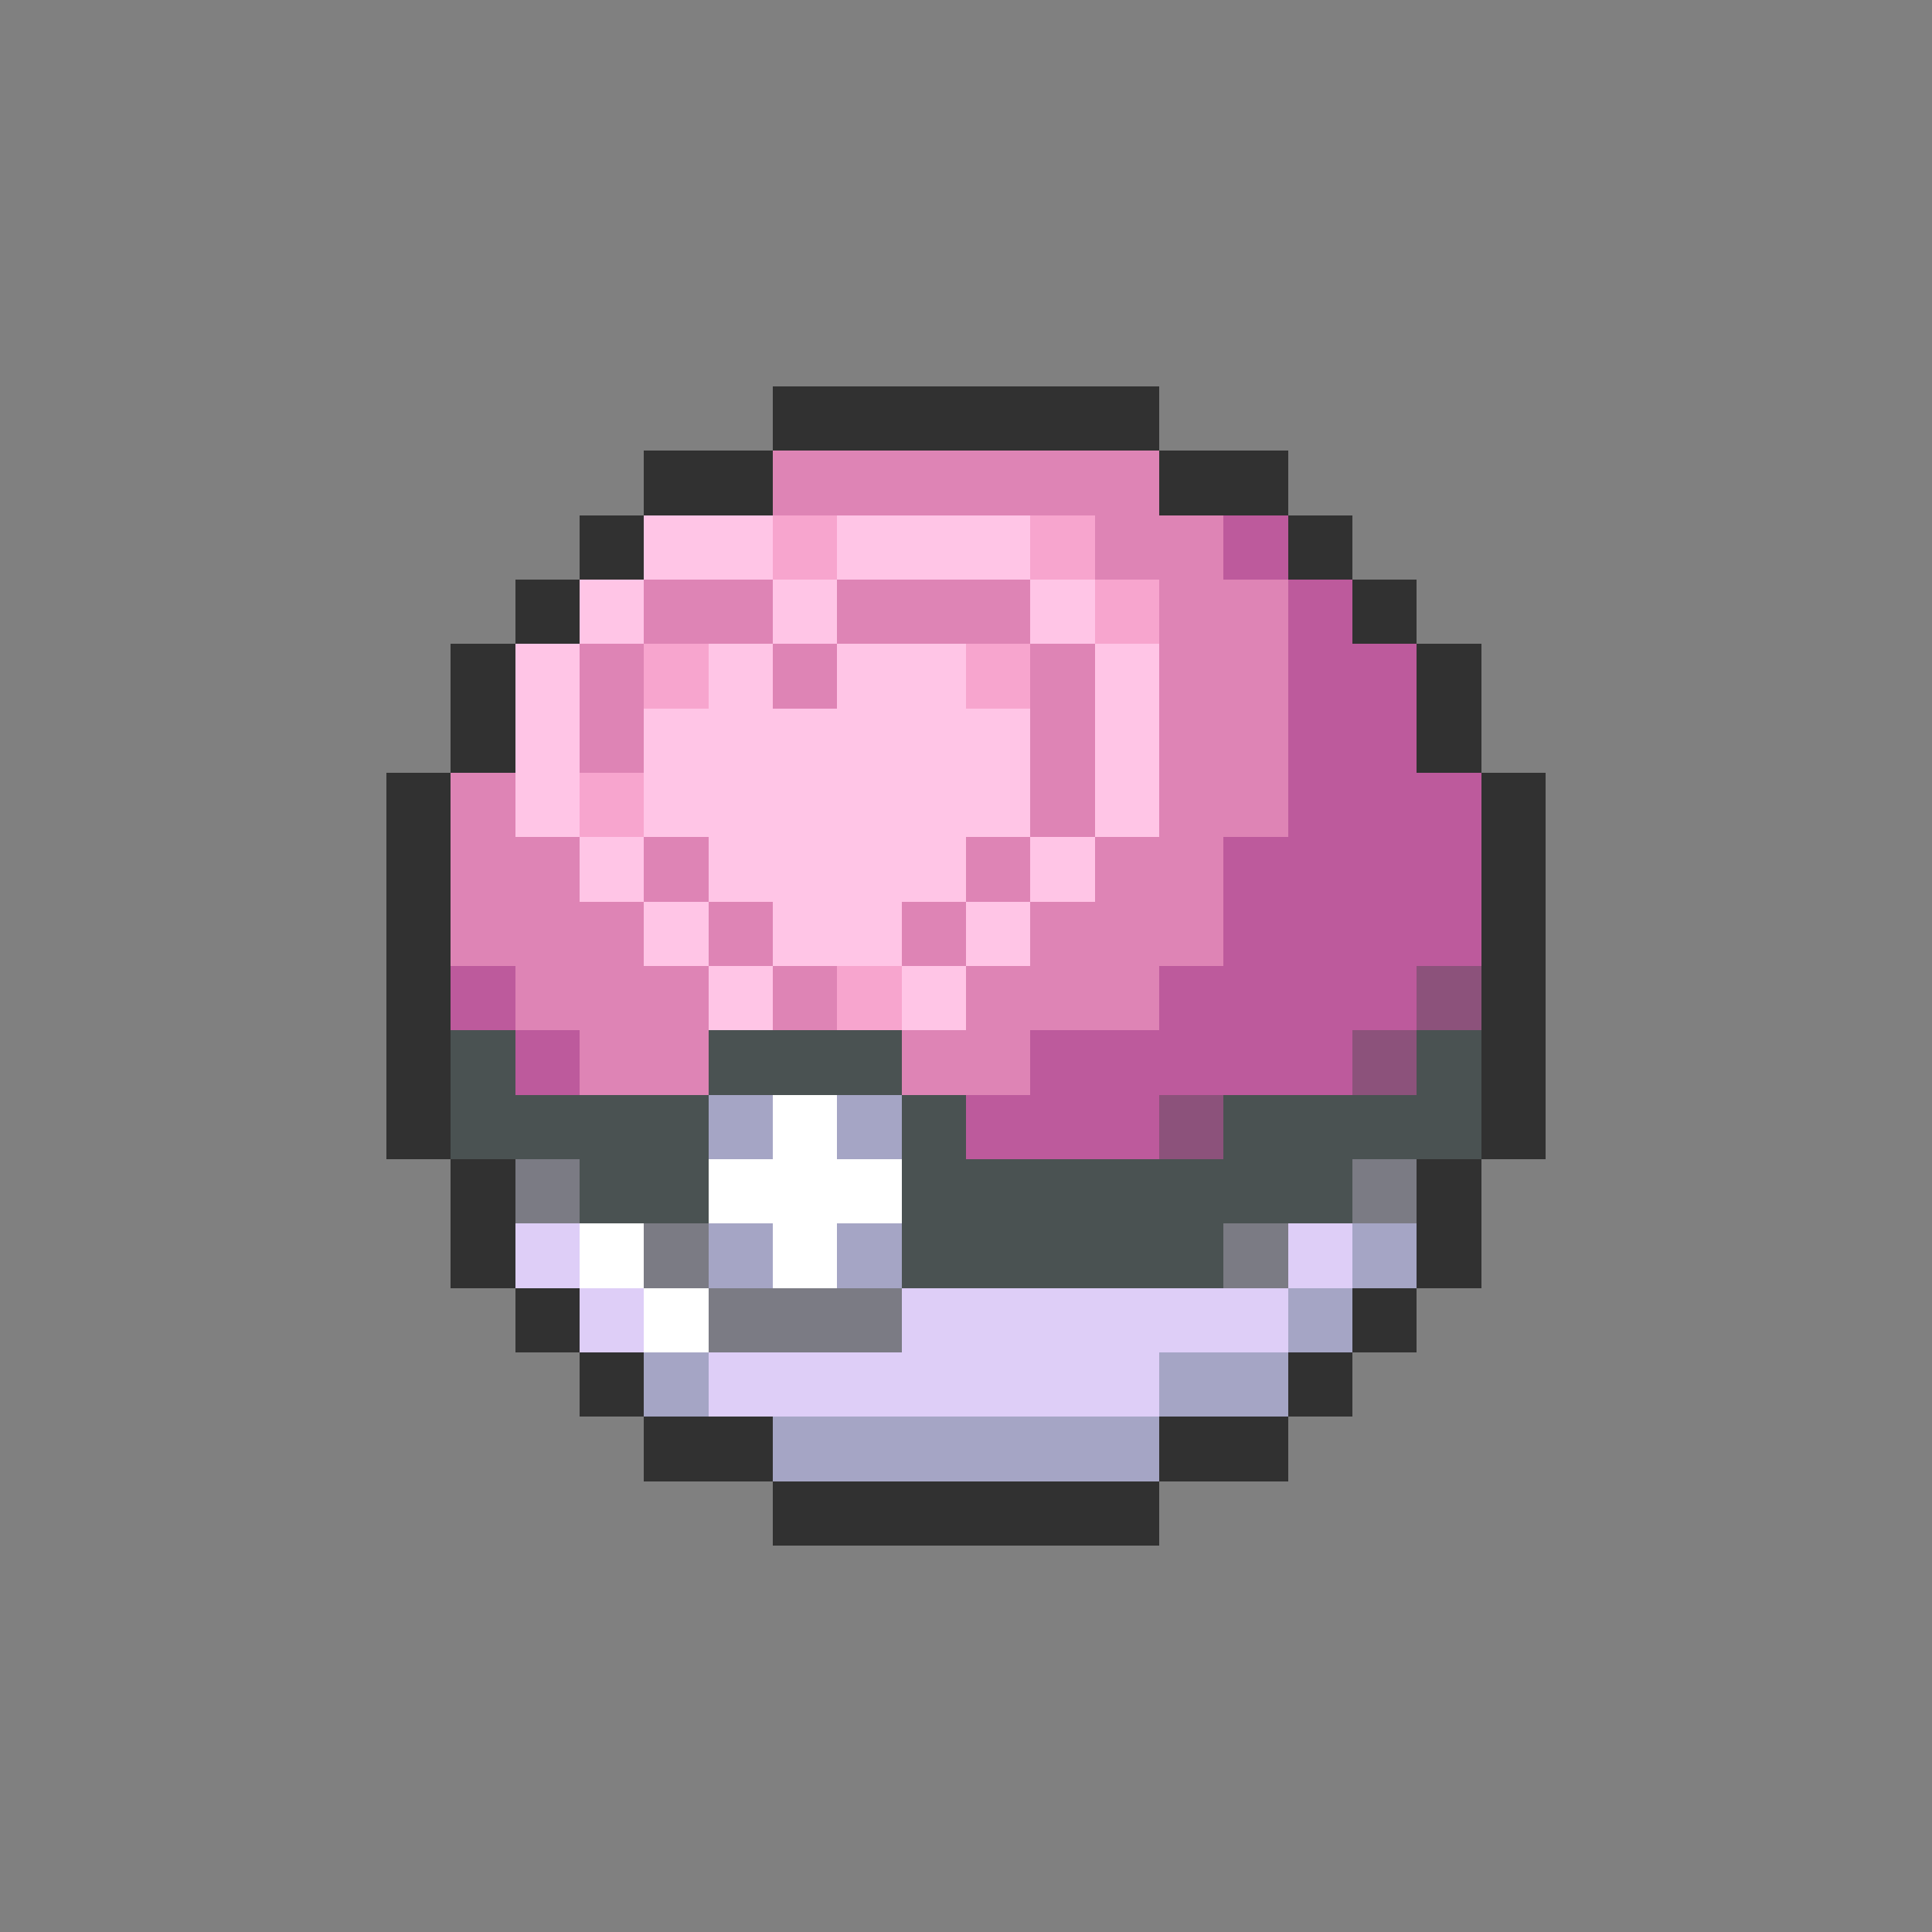 <svg xmlns="http://www.w3.org/2000/svg" viewBox="0 -0.5 30 30" shape-rendering="crispEdges">
<rect x="0" y="-0.5" width="30" height="30" fill="#808080" stroke="none"/>
<path stroke="#313131" d="M12 6h6M10 7h2M18 7h2M9 8h1M20 8h1M8 9h1M21 9h1M7 10h1M22 10h1M7 11h1M22 11h1M6 12h1M23 12h1M6 13h1M23 13h1M6 14h1M23 14h1M6 15h1M23 15h1M6 16h1M23 16h1M6 17h1M23 17h1M7 18h1M22 18h1M7 19h1M22 19h1M8 20h1M21 20h1M9 21h1M20 21h1M10 22h2M18 22h2M12 23h6" />
<path stroke="#de84b5" d="M12 7h6M17 8h2M10 9h2M13 9h3M18 9h2M9 10h1M12 10h1M16 10h1M18 10h2M9 11h1M16 11h1M18 11h2M7 12h1M16 12h1M18 12h2M7 13h2M10 13h1M15 13h1M17 13h2M7 14h3M11 14h1M14 14h1M16 14h3M8 15h3M12 15h1M15 15h3M9 16h2M14 16h2" />
<path stroke="#ffc5e6" d="M10 8h2M13 8h3M9 9h1M12 9h1M16 9h1M8 10h1M11 10h1M13 10h2M17 10h1M8 11h1M10 11h6M17 11h1M8 12h1M10 12h6M17 12h1M9 13h1M11 13h4M16 13h1M10 14h1M12 14h2M15 14h1M11 15h1M14 15h1" />
<path stroke="#f7a5ce" d="M12 8h1M16 8h1M17 9h1M10 10h1M15 10h1M9 12h1M13 15h1" />
<path stroke="#bd5a9c" d="M19 8h1M20 9h1M20 10h2M20 11h2M20 12h3M19 13h4M19 14h4M7 15h1M18 15h4M8 16h1M16 16h5M15 17h3" />
<path stroke="#8c527b" d="M22 15h1M21 16h1M18 17h1" />
<path stroke="#4a5252" d="M7 16h1M11 16h3M22 16h1M7 17h4M14 17h1M19 17h4M9 18h2M14 18h7M14 19h5" />
<path stroke="#a5a5c5" d="M11 17h1M13 17h1M11 19h1M13 19h1M21 19h1M20 20h1M10 21h1M18 21h2M12 22h6" />
<path stroke="#ffffff" d="M12 17h1M11 18h3M9 19h1M12 19h1M10 20h1" />
<path stroke="#7b7b84" d="M8 18h1M21 18h1M10 19h1M19 19h1M11 20h3" />
<path stroke="#decef7" d="M8 19h1M20 19h1M9 20h1M14 20h6M11 21h7" />
</svg>